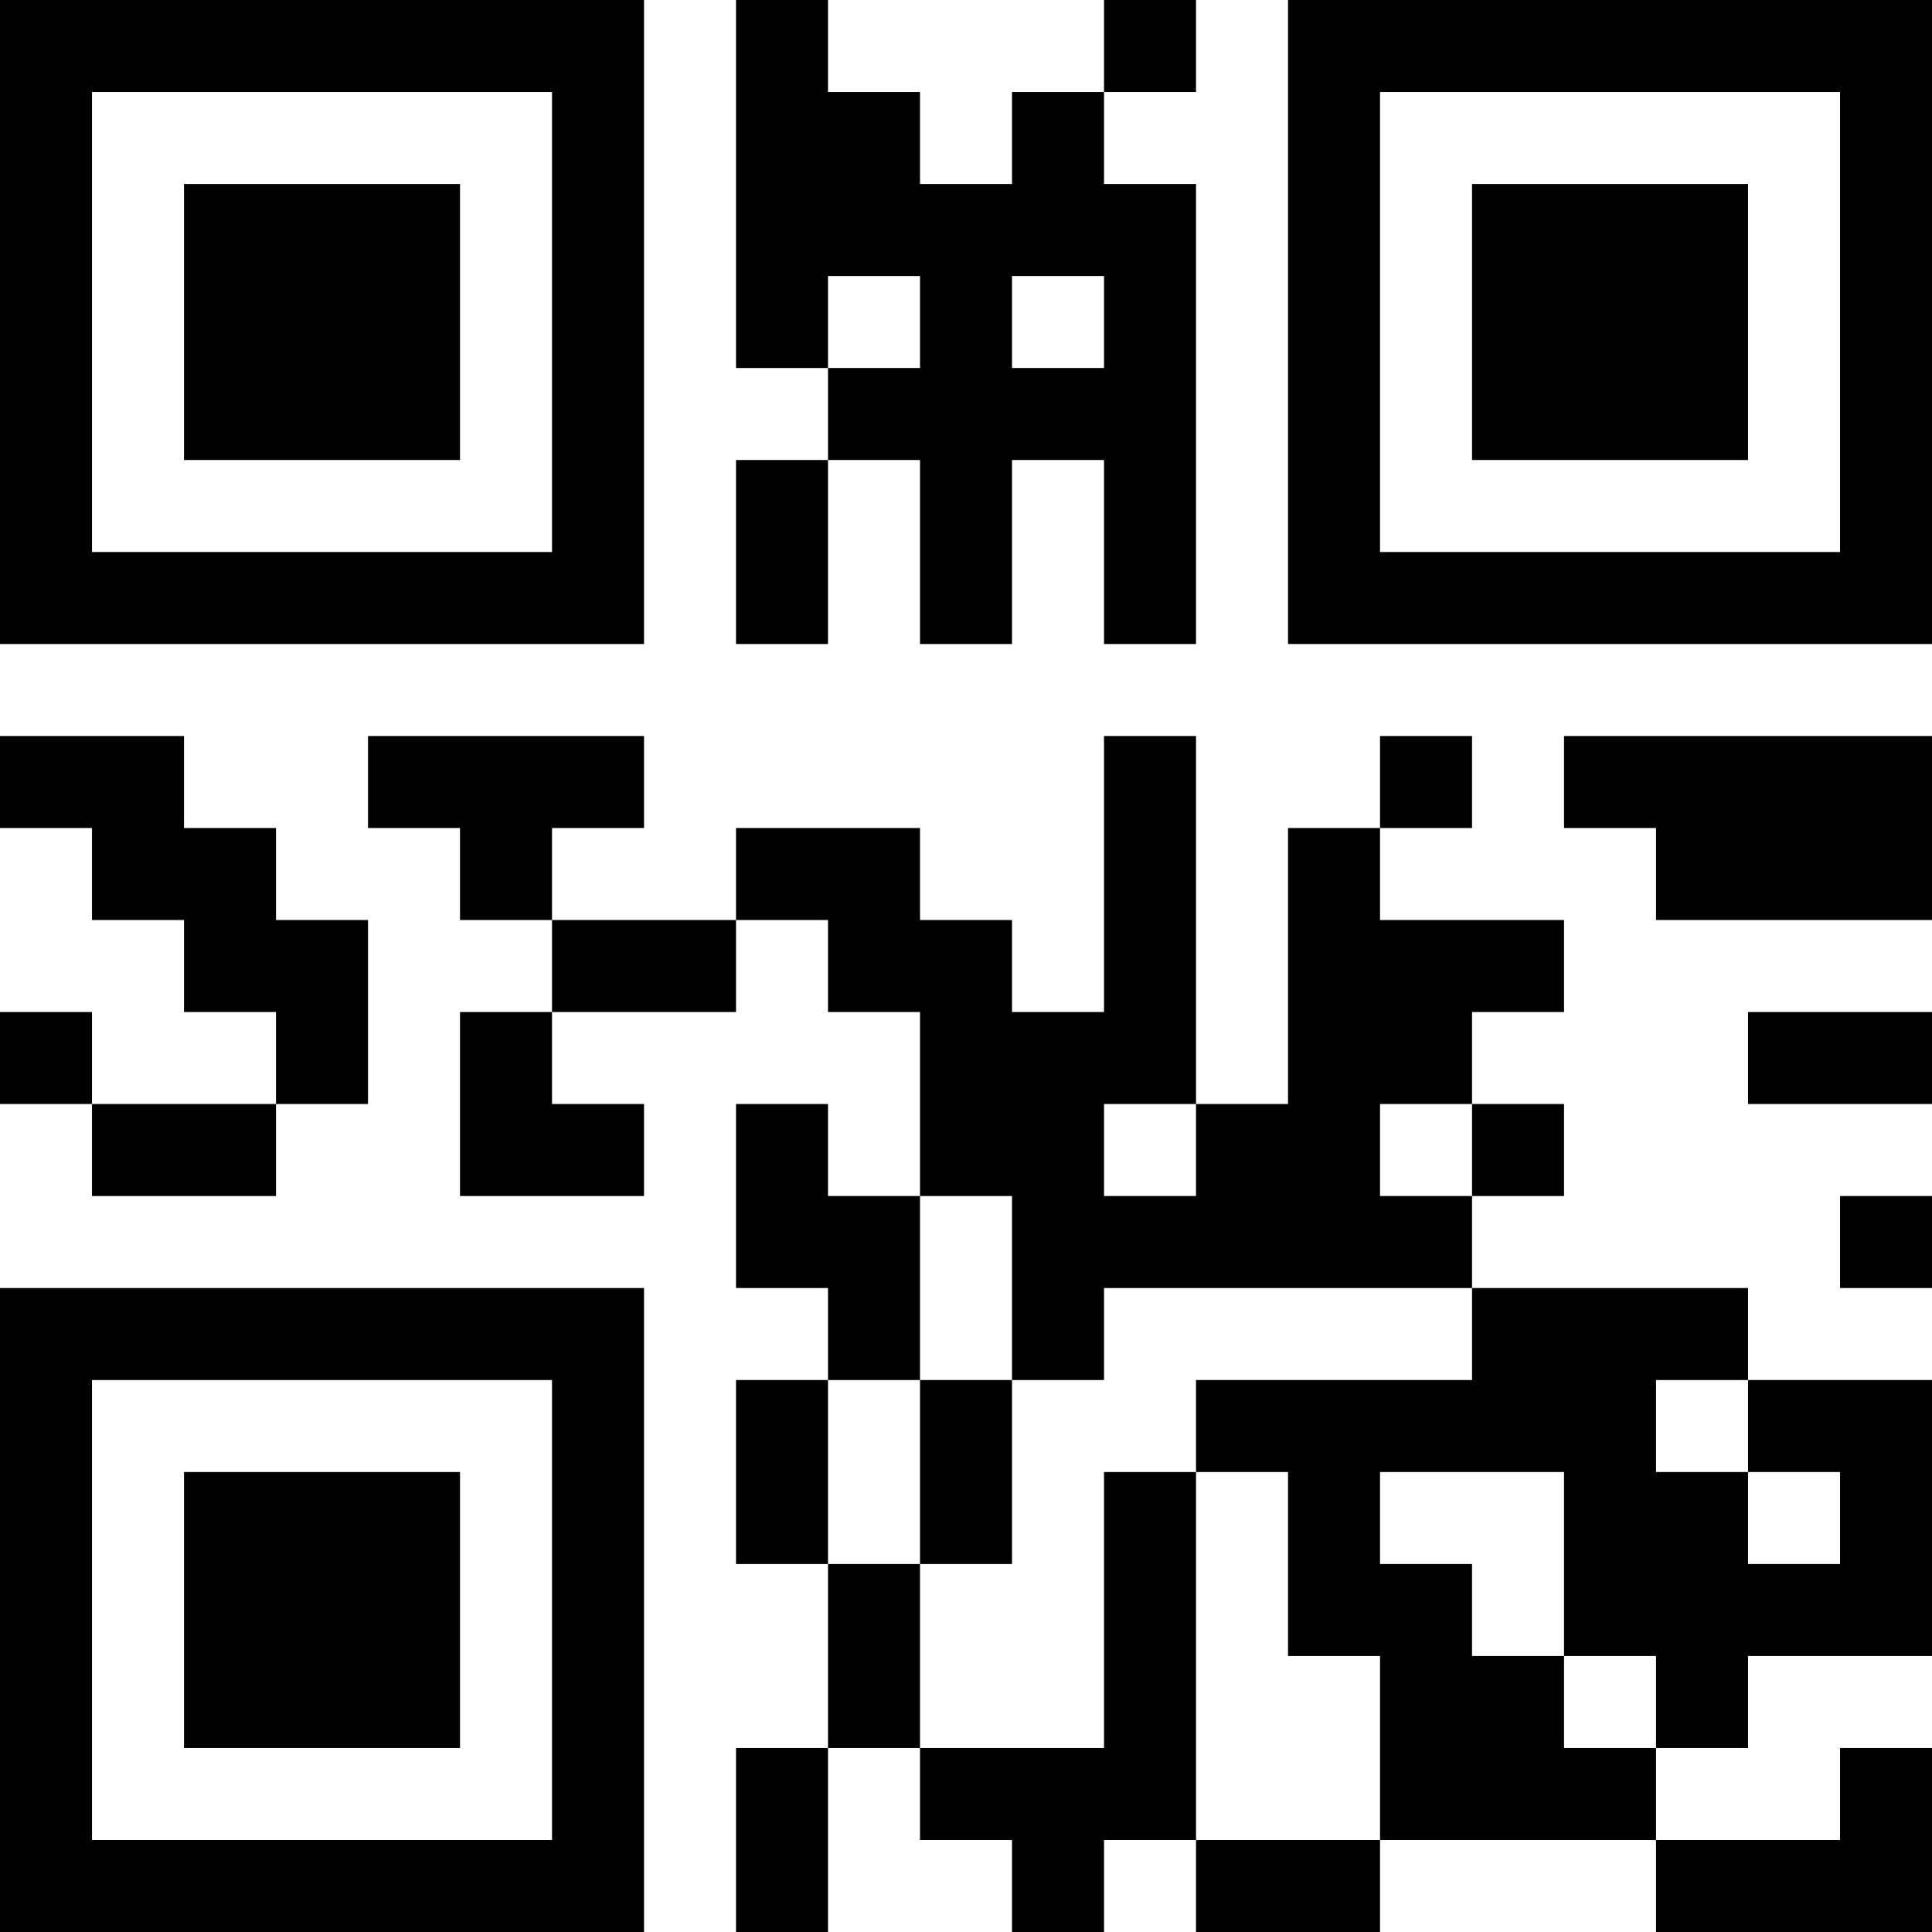<?xml version="1.0" encoding="UTF-8"?>
<svg xmlns="http://www.w3.org/2000/svg" version="1.1" width="200" height="200" viewBox="0 0 200 200"><rect x="0" y="0" width="200" height="200" fill="#ffffff"/><g transform="scale(9.524)"><g transform="translate(0,0)"><path fill-rule="evenodd" d="M8 0L8 4L9 4L9 5L8 5L8 7L9 7L9 5L10 5L10 7L11 7L11 5L12 5L12 7L13 7L13 2L12 2L12 1L13 1L13 0L12 0L12 1L11 1L11 2L10 2L10 1L9 1L9 0ZM9 3L9 4L10 4L10 3ZM11 3L11 4L12 4L12 3ZM0 8L0 9L1 9L1 10L2 10L2 11L3 11L3 12L1 12L1 11L0 11L0 12L1 12L1 13L3 13L3 12L4 12L4 10L3 10L3 9L2 9L2 8ZM4 8L4 9L5 9L5 10L6 10L6 11L5 11L5 13L7 13L7 12L6 12L6 11L8 11L8 10L9 10L9 11L10 11L10 13L9 13L9 12L8 12L8 14L9 14L9 15L8 15L8 17L9 17L9 19L8 19L8 21L9 21L9 19L10 19L10 20L11 20L11 21L12 21L12 20L13 20L13 21L15 21L15 20L18 20L18 21L21 21L21 19L20 19L20 20L18 20L18 19L19 19L19 18L21 18L21 15L19 15L19 14L16 14L16 13L17 13L17 12L16 12L16 11L17 11L17 10L15 10L15 9L16 9L16 8L15 8L15 9L14 9L14 12L13 12L13 8L12 8L12 11L11 11L11 10L10 10L10 9L8 9L8 10L6 10L6 9L7 9L7 8ZM17 8L17 9L18 9L18 10L21 10L21 8ZM19 11L19 12L21 12L21 11ZM12 12L12 13L13 13L13 12ZM15 12L15 13L16 13L16 12ZM10 13L10 15L9 15L9 17L10 17L10 19L12 19L12 16L13 16L13 20L15 20L15 18L14 18L14 16L13 16L13 15L16 15L16 14L12 14L12 15L11 15L11 13ZM20 13L20 14L21 14L21 13ZM10 15L10 17L11 17L11 15ZM18 15L18 16L19 16L19 17L20 17L20 16L19 16L19 15ZM15 16L15 17L16 17L16 18L17 18L17 19L18 19L18 18L17 18L17 16ZM0 0L0 7L7 7L7 0ZM1 1L1 6L6 6L6 1ZM2 2L2 5L5 5L5 2ZM14 0L14 7L21 7L21 0ZM15 1L15 6L20 6L20 1ZM16 2L16 5L19 5L19 2ZM0 14L0 21L7 21L7 14ZM1 15L1 20L6 20L6 15ZM2 16L2 19L5 19L5 16Z" fill="#000000"/></g></g></svg>
